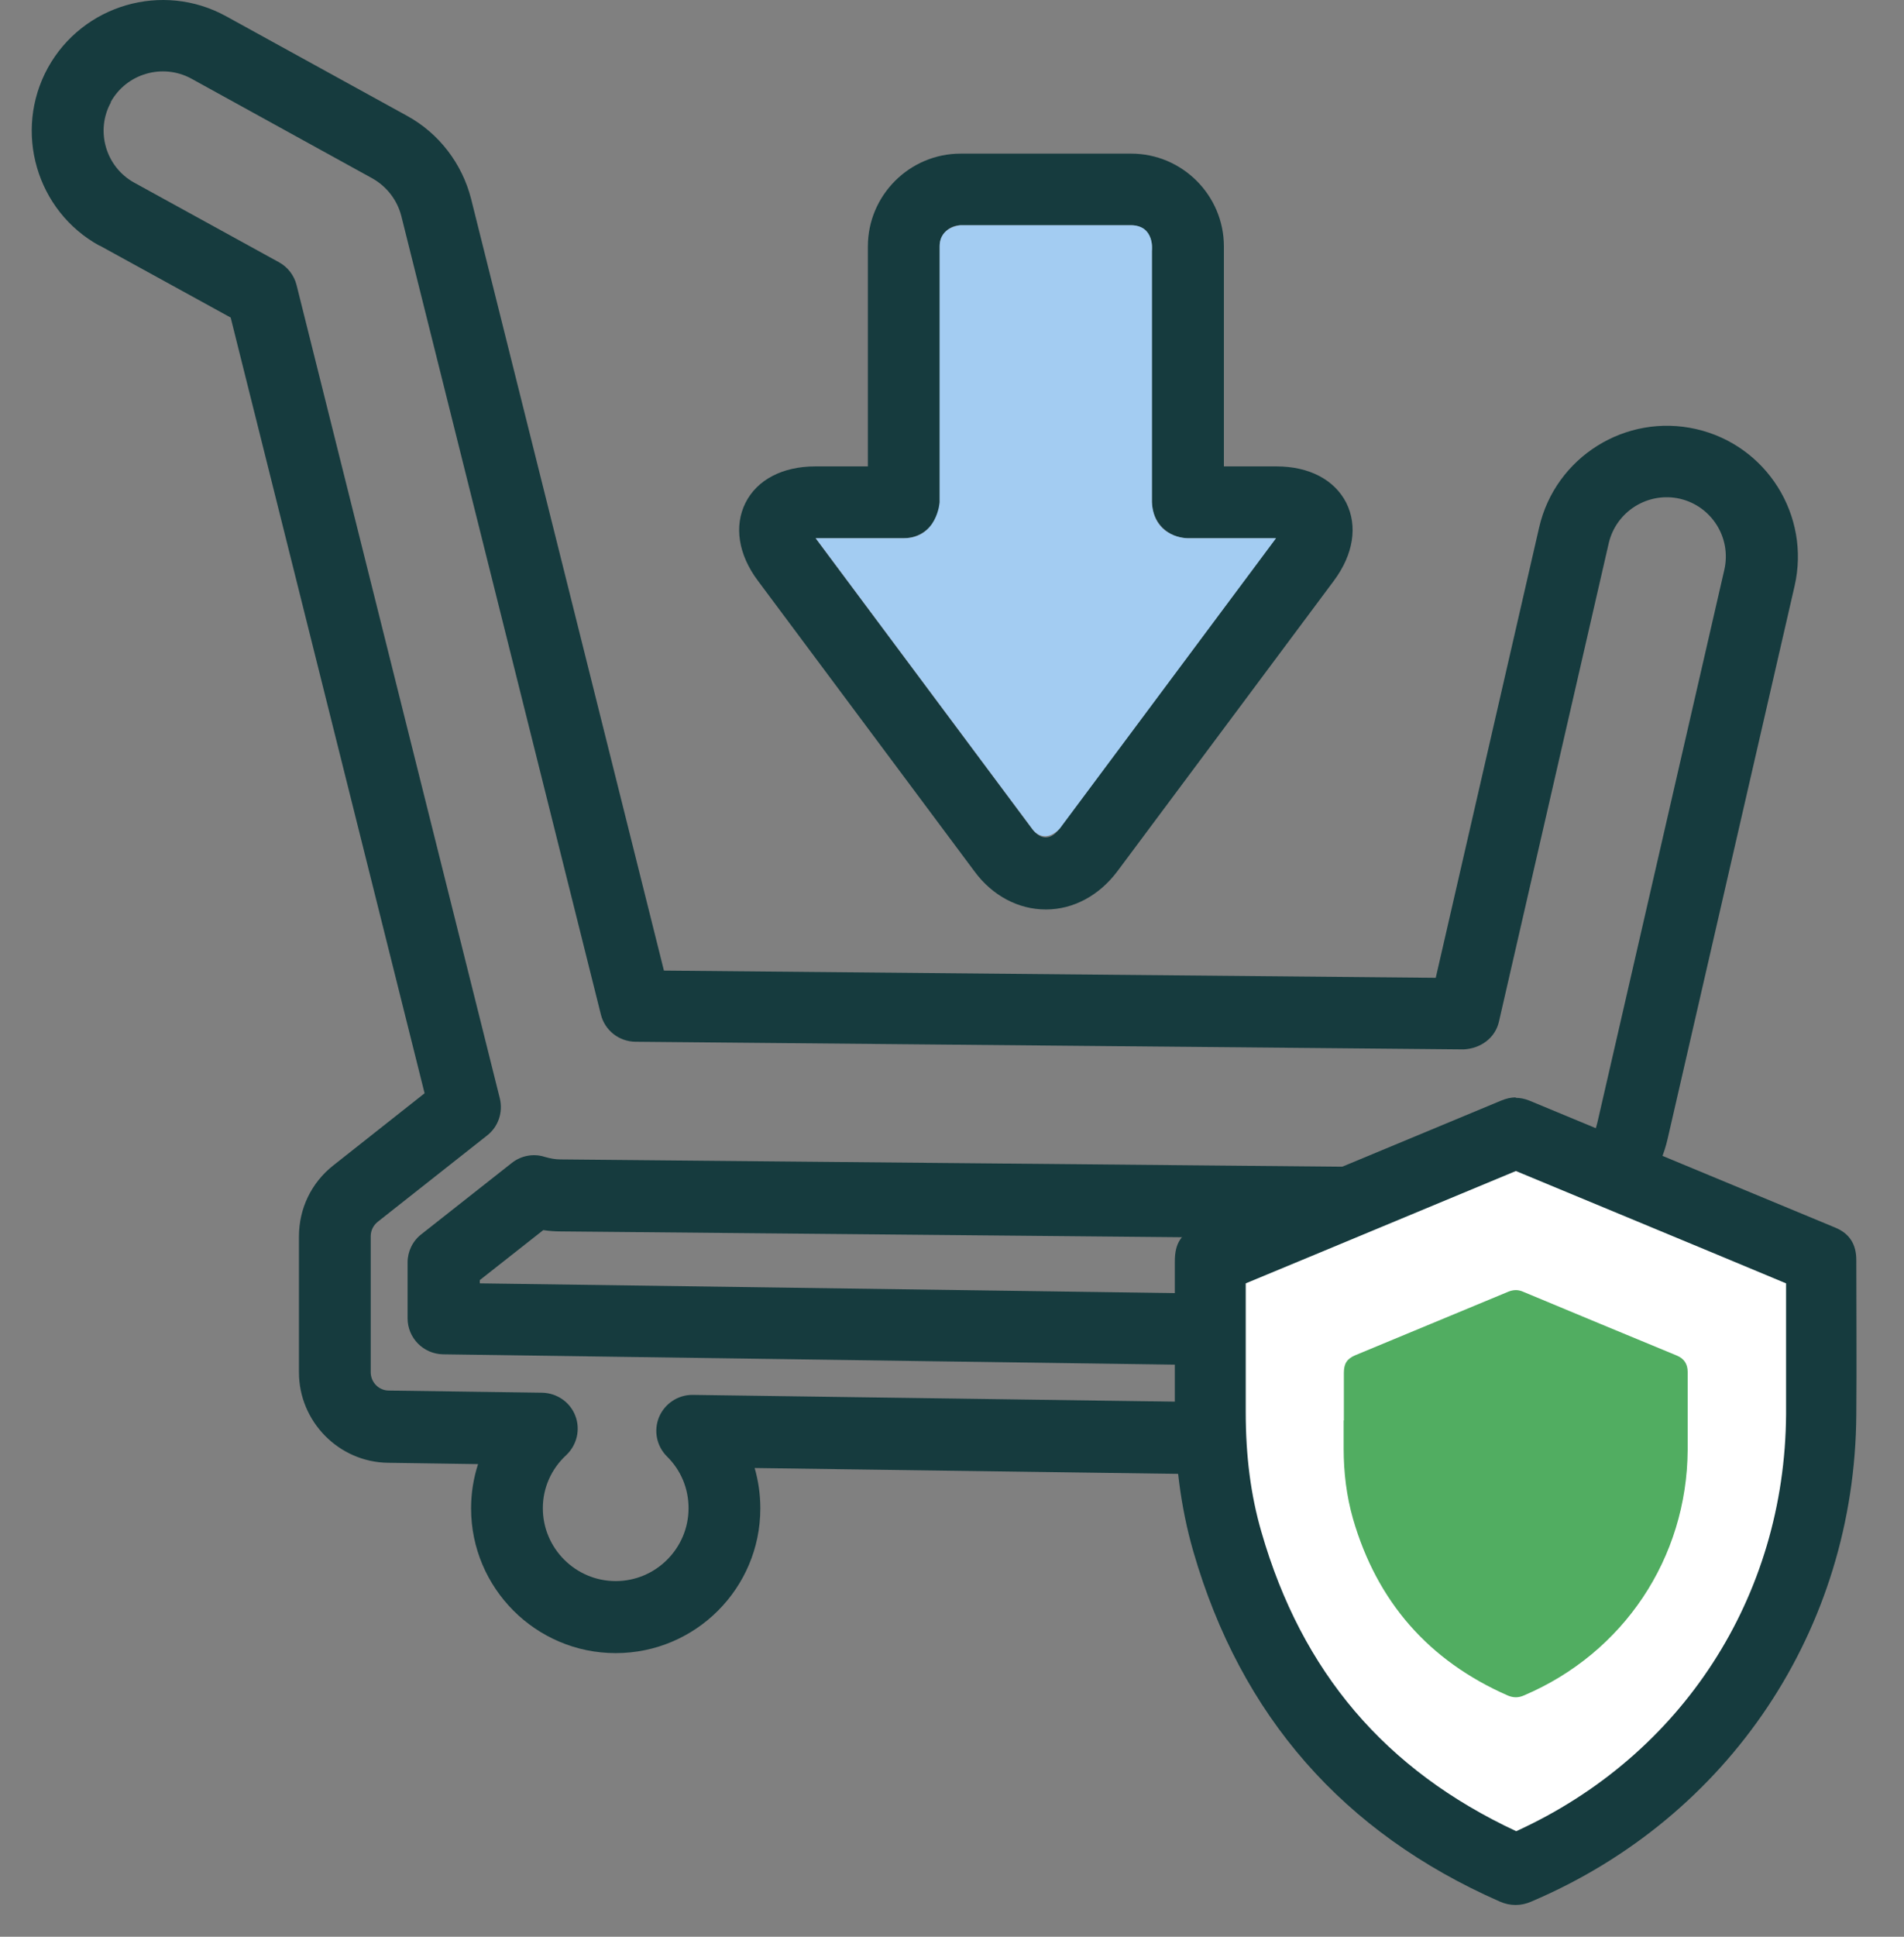 <svg xmlns="http://www.w3.org/2000/svg" width="60" height="61" viewBox="0 0 60 61" fill="none">
  <rect x="0" y="0" width="60" height="61" fill="#808080" stroke="none"/>
  <path d="M3.137 7.733L7.269 10.002L13.38 34.434L10.5 36.709C9.812 37.252 9.421 38.063 9.421 38.943V43.226C9.421 44.773 10.679 46.052 12.225 46.072L15.065 46.114C14.92 46.56 14.845 47.028 14.845 47.509C14.845 50.018 16.886 52.067 19.402 52.067C21.918 52.067 23.96 50.025 23.96 47.509C23.96 47.069 23.898 46.643 23.781 46.237L42.659 46.498C42.583 46.828 42.542 47.165 42.542 47.509C42.542 50.018 44.584 52.067 47.1 52.067C49.616 52.067 51.658 50.025 51.658 47.509C51.658 47.206 51.63 46.911 51.568 46.622L52.812 46.636C54.359 46.636 55.631 45.378 55.658 43.831C55.672 43.068 55.383 42.353 54.854 41.81C54.325 41.267 53.617 40.958 52.854 40.951L15.12 40.421V40.318L17.12 38.744C17.306 38.772 17.484 38.785 17.663 38.785L48.53 39.074C50.468 39.074 52.118 37.754 52.551 35.87L56.552 18.457C57.061 16.237 55.672 14.023 53.452 13.515C51.231 13.006 49.011 14.395 48.502 16.615L45.244 30.797L20.922 30.57L14.845 6.262C14.563 5.155 13.834 4.2 12.83 3.65L7.118 0.508C5.124 -0.585 2.608 0.144 1.508 2.137C0.415 4.131 1.144 6.647 3.137 7.74V7.733ZM3.488 3.217C3.983 2.316 5.124 1.986 6.025 2.474L11.73 5.616C12.184 5.87 12.514 6.296 12.645 6.798L18.935 31.952C19.059 32.454 19.506 32.804 20.021 32.811L46.124 33.052C46.66 33.024 47.12 32.694 47.237 32.172L50.695 17.11C50.929 16.106 51.932 15.481 52.936 15.708C53.94 15.941 54.566 16.938 54.339 17.942L50.338 35.355C50.145 36.207 49.396 36.805 48.502 36.805L17.663 36.517C17.505 36.517 17.34 36.489 17.154 36.434C16.804 36.324 16.419 36.4 16.13 36.627L13.277 38.875C13.002 39.088 12.844 39.418 12.844 39.761V41.521C12.844 42.14 13.339 42.642 13.958 42.656L52.812 43.206C52.971 43.206 53.115 43.267 53.225 43.384C53.287 43.446 53.39 43.591 53.39 43.797C53.39 44.113 53.122 44.374 52.799 44.374L49.85 44.333C49.416 44.333 49.025 44.567 48.825 44.952C48.633 45.337 48.667 45.797 48.928 46.141C49.231 46.547 49.389 47.021 49.389 47.502C49.389 48.767 48.358 49.798 47.093 49.798C45.828 49.798 44.797 48.767 44.797 47.502C44.797 46.863 45.072 46.382 45.306 46.086C45.574 45.749 45.622 45.289 45.443 44.897C45.257 44.505 44.866 44.257 44.439 44.251L21.829 43.934H21.815C21.362 43.934 20.949 44.209 20.77 44.629C20.592 45.055 20.688 45.543 21.018 45.873C21.458 46.306 21.698 46.883 21.698 47.502C21.698 48.767 20.667 49.798 19.402 49.798C18.137 49.798 17.106 48.767 17.106 47.502C17.106 46.87 17.367 46.272 17.842 45.832C18.179 45.515 18.296 45.027 18.131 44.594C17.966 44.161 17.553 43.879 17.093 43.865L12.253 43.797C11.937 43.797 11.682 43.536 11.682 43.219V38.937C11.682 38.758 11.765 38.593 11.902 38.483L15.353 35.761C15.704 35.486 15.855 35.032 15.752 34.599L9.345 8.977C9.269 8.675 9.07 8.414 8.795 8.262L4.23 5.753C3.33 5.258 3 4.117 3.495 3.223L3.488 3.217Z" fill="#163B3E"/>
  <path d="M35.64 4.839H30.271C28.662 4.839 27.349 6.152 27.349 7.761V14.69H25.692C24.661 14.69 23.857 15.11 23.492 15.838C23.128 16.567 23.265 17.468 23.884 18.292L30.711 27.449C31.274 28.212 32.092 28.645 32.959 28.645C33.825 28.645 34.636 28.205 35.206 27.449L42.033 18.292C42.652 17.461 42.789 16.567 42.425 15.838C42.053 15.11 41.256 14.69 40.225 14.69H38.568V7.761C38.568 6.152 37.255 4.839 35.647 4.839H35.64ZM40.204 16.952L33.385 26.102C33.117 26.466 32.794 26.466 32.519 26.102L25.699 16.952H28.476C29.102 16.952 29.611 16.443 29.611 15.818V7.754C29.611 7.389 29.906 7.094 30.271 7.094H35.64C36.004 7.094 36.3 7.389 36.3 7.754V15.818C36.3 16.443 36.808 16.952 37.434 16.952H40.211H40.204Z" fill="#163B3E"/>
  <path d="M25.706 16.952L32.526 26.102C32.526 26.102 32.862 26.631 33.392 26.102L40.211 16.952H37.434C37.434 16.952 36.362 16.966 36.3 15.818V7.905C36.3 7.905 36.403 7.094 35.64 7.094H30.271C30.271 7.094 29.611 7.135 29.611 7.754V15.818C29.611 15.818 29.528 16.952 28.477 16.952H25.699H25.706Z" fill="#A3CCF2"/>
  <path d="M47.767 58.886C47.767 58.886 47.746 58.886 47.712 58.866C43.044 56.817 40.088 53.442 38.679 48.561C38.314 47.303 38.143 45.969 38.143 44.477C38.143 44.477 38.143 39.693 38.143 39.679C38.15 39.679 41.291 38.373 41.291 38.373C43.436 37.479 45.588 36.592 47.733 35.699C47.767 35.685 47.781 35.685 47.781 35.685C49.98 36.599 52.167 37.507 54.353 38.421L57.398 39.686C57.398 40.325 57.398 40.958 57.398 41.59C57.398 42.58 57.398 43.57 57.398 44.56C57.357 50.905 53.693 56.391 47.836 58.88C47.794 58.9 47.774 58.9 47.767 58.9" fill="white"/>
  <path d="M47.766 36.881C49.815 37.733 51.87 38.586 53.926 39.438L56.284 40.421C56.284 40.813 56.284 41.205 56.284 41.59C56.284 42.573 56.284 43.556 56.284 44.539C56.249 50.3 52.998 55.298 47.78 57.676C43.655 55.752 41.022 52.665 39.751 48.252C39.414 47.097 39.256 45.859 39.256 44.477V40.421L41.724 39.397C43.738 38.558 45.759 37.72 47.773 36.881M47.773 34.564C47.615 34.564 47.464 34.599 47.299 34.667C44.116 35.994 40.933 37.314 37.743 38.634C37.221 38.847 37.022 39.157 37.022 39.727C37.022 40.724 37.022 41.714 37.022 42.711V44.477C37.022 45.969 37.193 47.44 37.606 48.87C39.105 54.047 42.322 57.718 47.258 59.89C47.429 59.966 47.594 60 47.76 60C47.924 60 48.089 59.966 48.261 59.89C54.49 57.243 58.456 51.311 58.497 44.553C58.511 42.931 58.497 41.308 58.497 39.686C58.497 39.191 58.284 38.847 57.824 38.661C54.613 37.328 51.41 36.001 48.199 34.667C48.048 34.606 47.904 34.578 47.76 34.578" fill="#163B3E"/>
  <path d="M42.349 44.739C42.349 44.237 42.349 43.735 42.349 43.233C42.349 42.944 42.452 42.793 42.713 42.683C44.322 42.016 45.923 41.349 47.532 40.683C47.69 40.621 47.834 40.614 47.993 40.683C49.608 41.356 51.23 42.03 52.846 42.697C53.073 42.793 53.183 42.965 53.183 43.212C53.183 44.031 53.183 44.849 53.183 45.667C53.162 49.076 51.162 52.067 48.02 53.401C47.848 53.476 47.69 53.476 47.511 53.401C45.023 52.307 43.394 50.451 42.637 47.839C42.431 47.117 42.342 46.375 42.342 45.625V44.739" fill="#51AD61"/>
</svg>